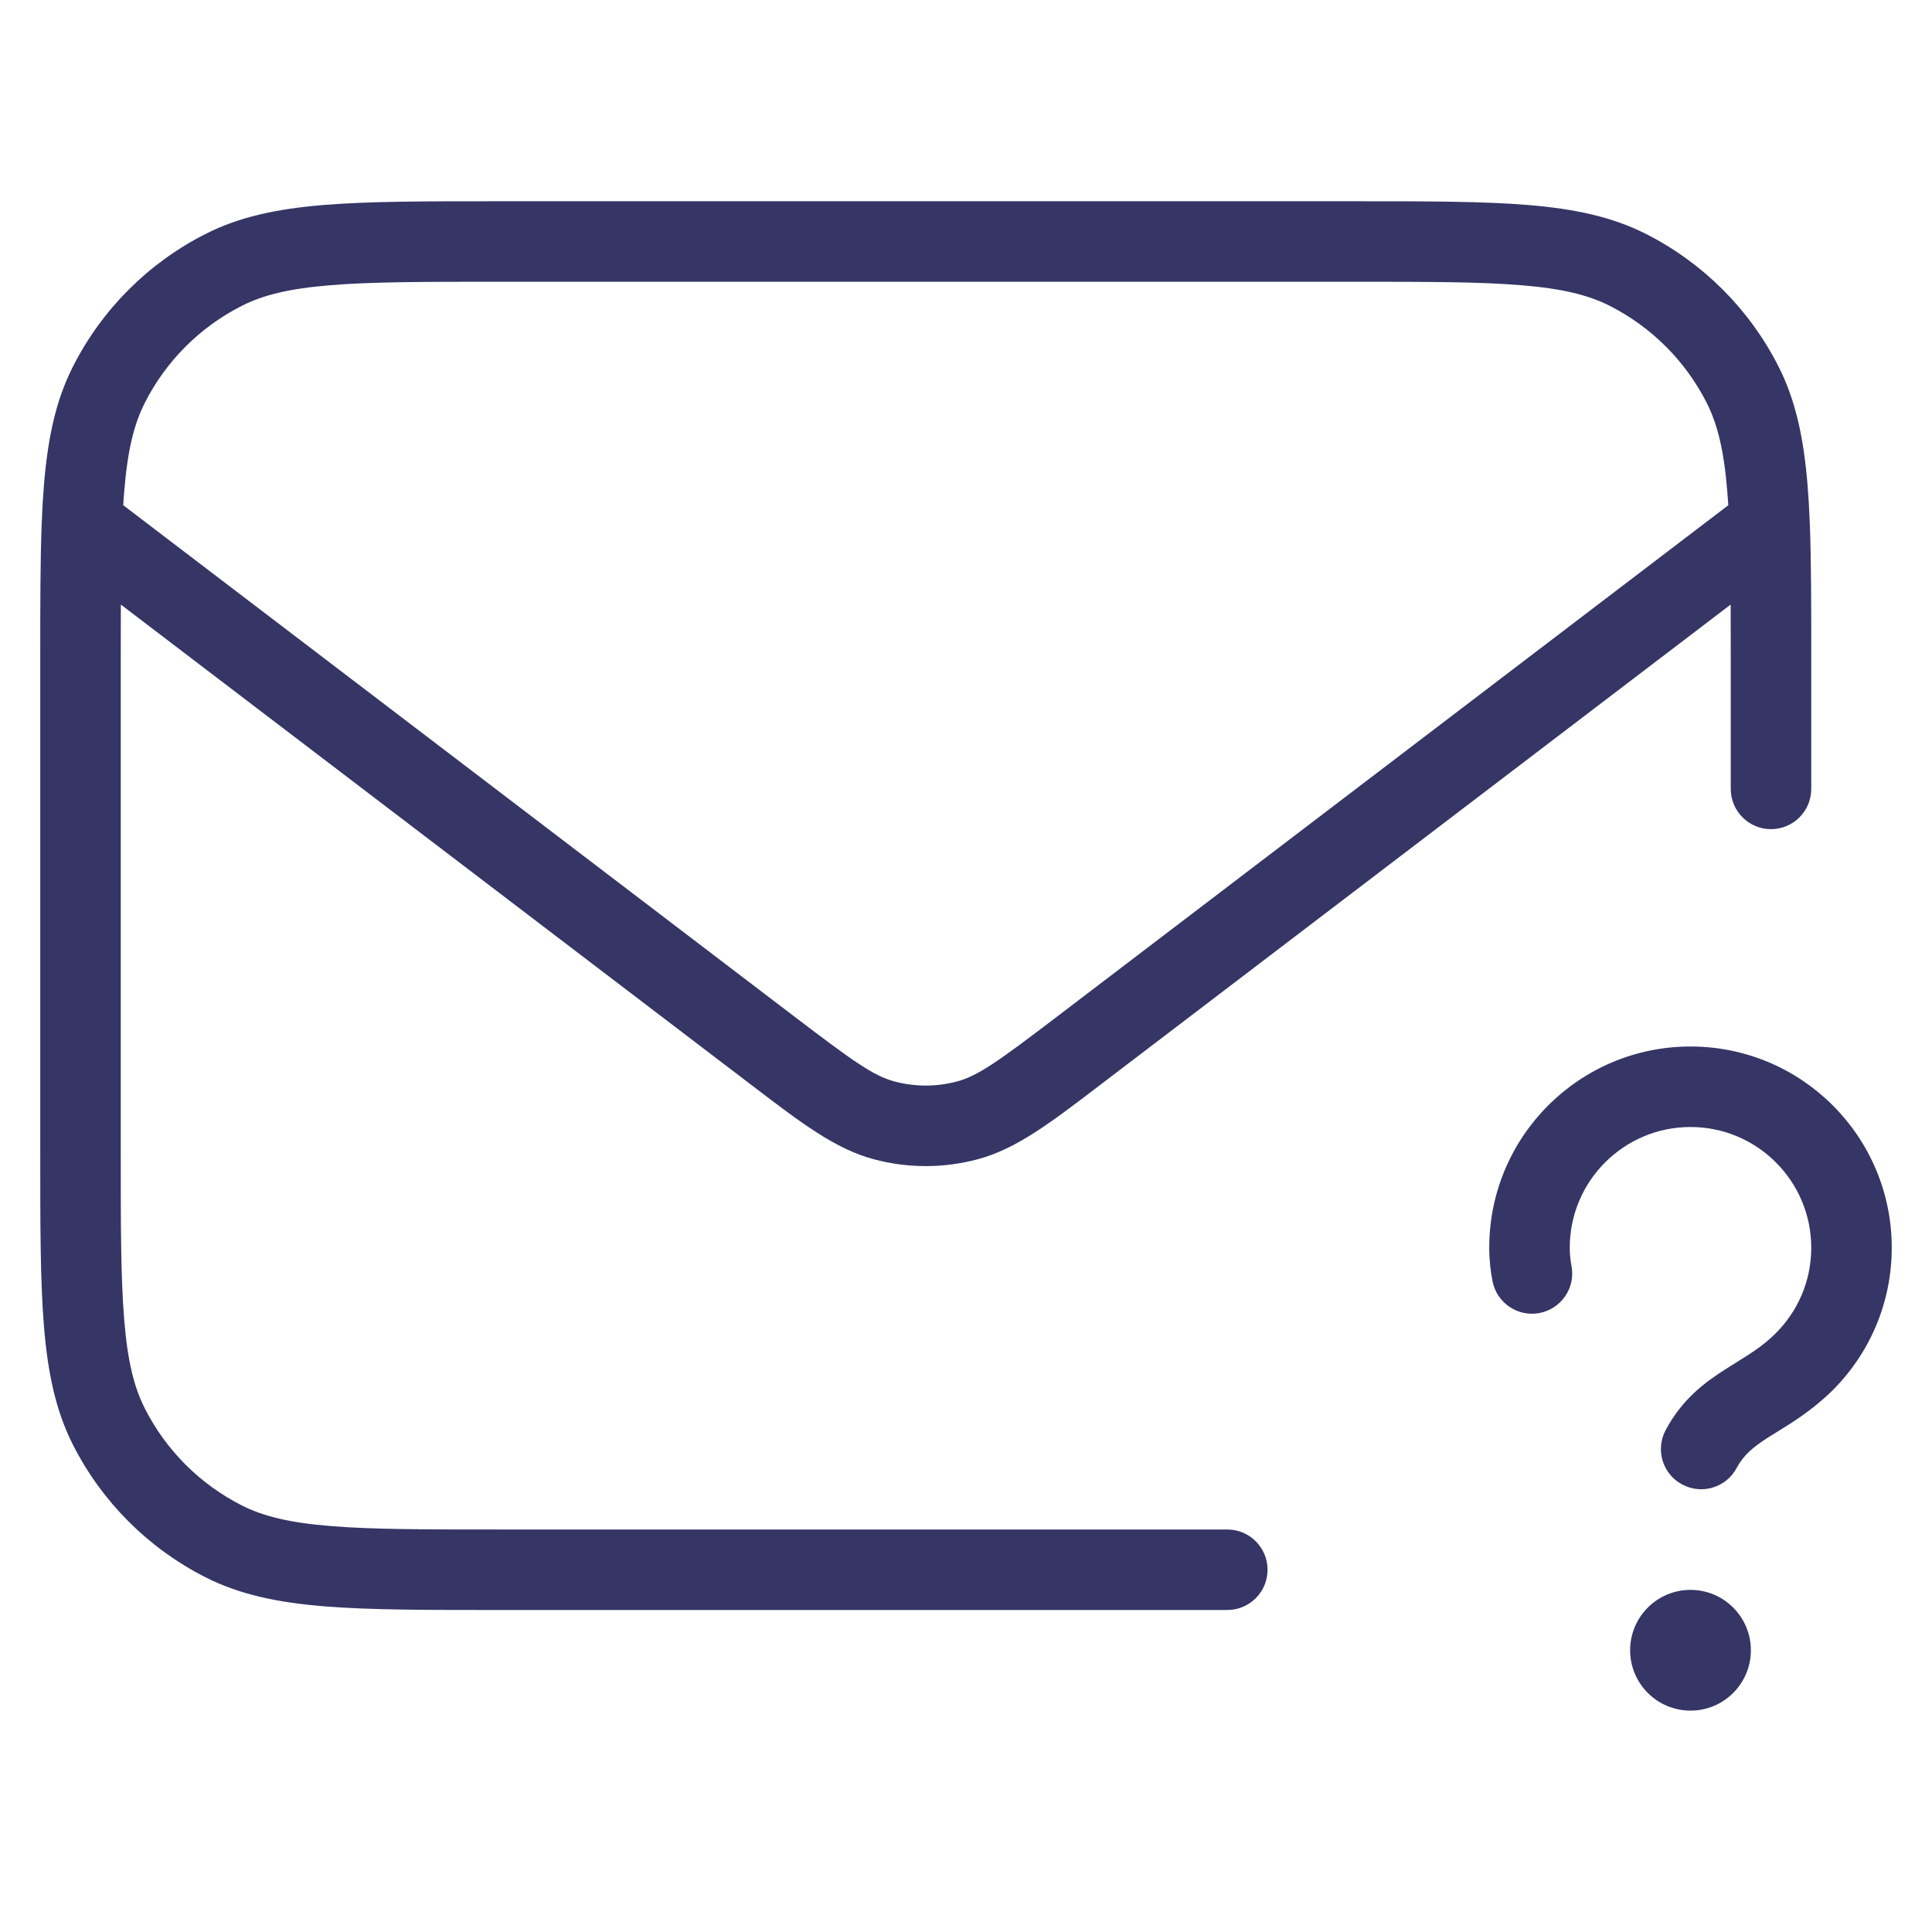 <svg width="24" height="24" viewBox="0 0 24 24" fill="none" xmlns="http://www.w3.org/2000/svg">
<path fill-rule="evenodd" clip-rule="evenodd" d="M16.822 2.5H6.178C5.286 2.5 4.587 2.5 4.025 2.546C3.452 2.593 2.977 2.69 2.548 2.909C1.842 3.268 1.268 3.842 0.909 4.548C0.69 4.977 0.593 5.452 0.546 6.025C0.534 6.169 0.525 6.322 0.519 6.485C0.519 6.491 0.518 6.497 0.518 6.503C0.5 6.972 0.5 7.523 0.5 8.178V14.322C0.5 15.213 0.5 15.913 0.546 16.475C0.593 17.048 0.69 17.523 0.909 17.953C1.268 18.658 1.842 19.232 2.548 19.591C2.977 19.81 3.452 19.907 4.025 19.954C4.587 20 5.286 20 6.178 20H15.246C15.522 20 15.746 19.776 15.746 19.5C15.746 19.224 15.522 19 15.246 19H6.2C5.282 19 4.623 19 4.106 18.957C3.595 18.916 3.267 18.835 3.002 18.7C2.484 18.437 2.063 18.016 1.8 17.498C1.665 17.233 1.584 16.905 1.543 16.394C1.5 15.877 1.5 15.218 1.5 14.3V8.2C1.5 7.952 1.5 7.723 1.501 7.51L9.342 13.484C9.954 13.951 10.377 14.274 10.856 14.401C11.278 14.514 11.722 14.514 12.144 14.401C12.623 14.274 13.046 13.951 13.658 13.484L21.499 7.51C21.5 7.723 21.5 7.952 21.5 8.2V9.8C21.5 10.076 21.724 10.3 22 10.3C22.276 10.3 22.5 10.076 22.5 9.8V8.178C22.5 7.523 22.5 6.971 22.482 6.502L22.481 6.485C22.475 6.322 22.466 6.169 22.454 6.025C22.407 5.452 22.31 4.977 22.091 4.548C21.732 3.842 21.158 3.268 20.453 2.909C20.023 2.69 19.548 2.593 18.975 2.546C18.413 2.5 17.713 2.5 16.822 2.5ZM21.47 6.276C21.466 6.217 21.462 6.161 21.457 6.106C21.416 5.595 21.335 5.267 21.2 5.002C20.937 4.484 20.516 4.063 19.998 3.8C19.733 3.665 19.405 3.584 18.894 3.543C18.377 3.5 17.718 3.5 16.8 3.5H6.2C5.282 3.5 4.623 3.5 4.106 3.543C3.595 3.584 3.267 3.665 3.002 3.8C2.484 4.063 2.063 4.484 1.8 5.002C1.665 5.267 1.584 5.595 1.543 6.106C1.538 6.161 1.534 6.217 1.531 6.276L9.864 12.625C10.594 13.181 10.85 13.365 11.114 13.435C11.367 13.502 11.633 13.502 11.886 13.435C12.15 13.365 12.406 13.181 13.136 12.625L21.47 6.276Z" fill="#353566"/>
<path d="M20.25 20.5C20.25 20.086 20.586 19.75 21 19.75C21.414 19.75 21.75 20.086 21.75 20.5C21.75 20.914 21.414 21.25 21 21.25C20.586 21.25 20.25 20.914 20.25 20.5Z" fill="#353566"/>
<path d="M19.5 15.5C19.5 14.672 20.172 14 21 14C21.828 14 22.5 14.672 22.5 15.5C22.5 15.919 22.329 16.296 22.052 16.569C21.901 16.718 21.757 16.807 21.576 16.92C21.53 16.949 21.481 16.979 21.43 17.012C21.182 17.17 20.898 17.378 20.692 17.764C20.561 18.008 20.653 18.311 20.897 18.441C21.14 18.571 21.444 18.479 21.573 18.236C21.66 18.075 21.772 17.98 21.968 17.854C22 17.834 22.035 17.812 22.073 17.789C22.26 17.674 22.515 17.516 22.754 17.282C23.214 16.829 23.5 16.197 23.5 15.5C23.5 14.119 22.381 13 21 13C19.619 13 18.5 14.119 18.5 15.5C18.5 15.653 18.517 15.793 18.54 15.912C18.591 16.184 18.852 16.362 19.124 16.311C19.395 16.259 19.573 15.998 19.522 15.727C19.509 15.657 19.5 15.58 19.5 15.5Z" fill="#353566"/>
</svg>
